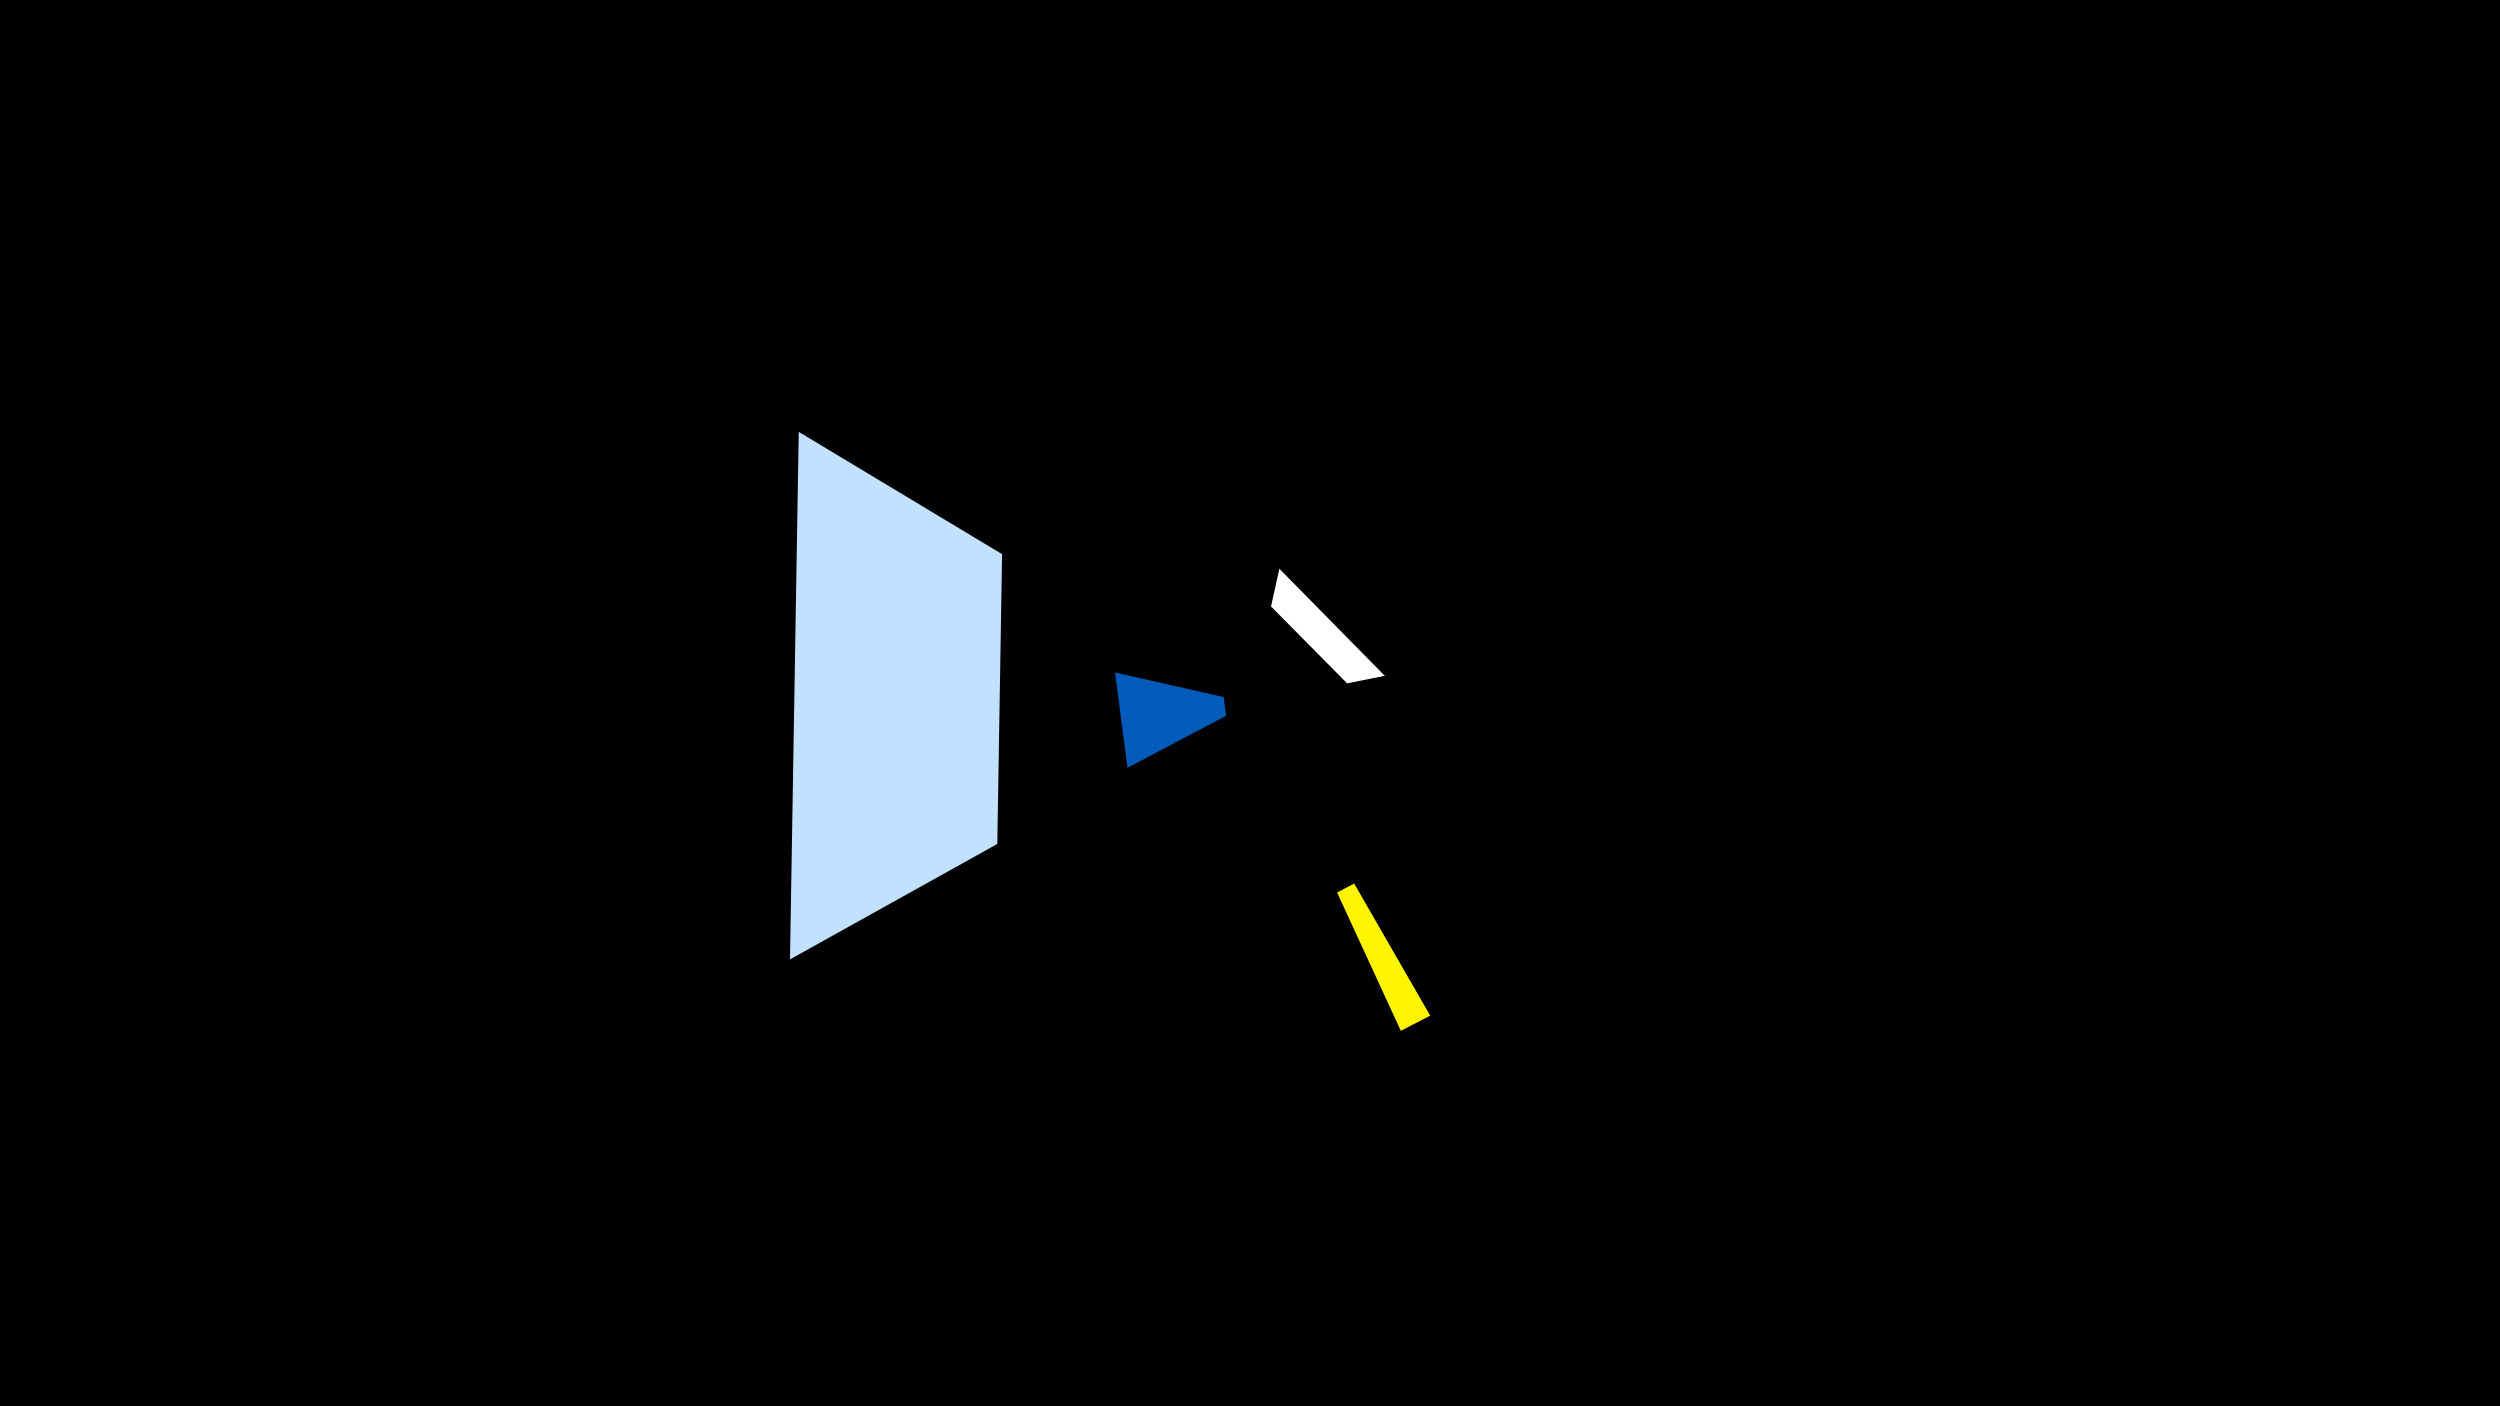 <svg width="1200" height="675" viewBox="-500 -500 1200 675" xmlns="http://www.w3.org/2000/svg"><title>19151</title><path d="M-500-500h1200v675h-1200z" fill="#000"/><path d="M-116.6-292.7l-4.2 253.2 99.5-55.4 2.3-139.1z" fill="#c2e1ff"/><path d="M114.1-227l50.6 51.4-18.1 3.6-36.5-36.9z" fill="#fff"/><path d="M41.2-131.5l-6-45.7 52.2 11.8 1.1 9z" fill="#005bbb"/><path d="M186.5-12.5l-14.1 7.3-30.6-66.4 8.2-4.3z" fill="#fff500"/></svg>